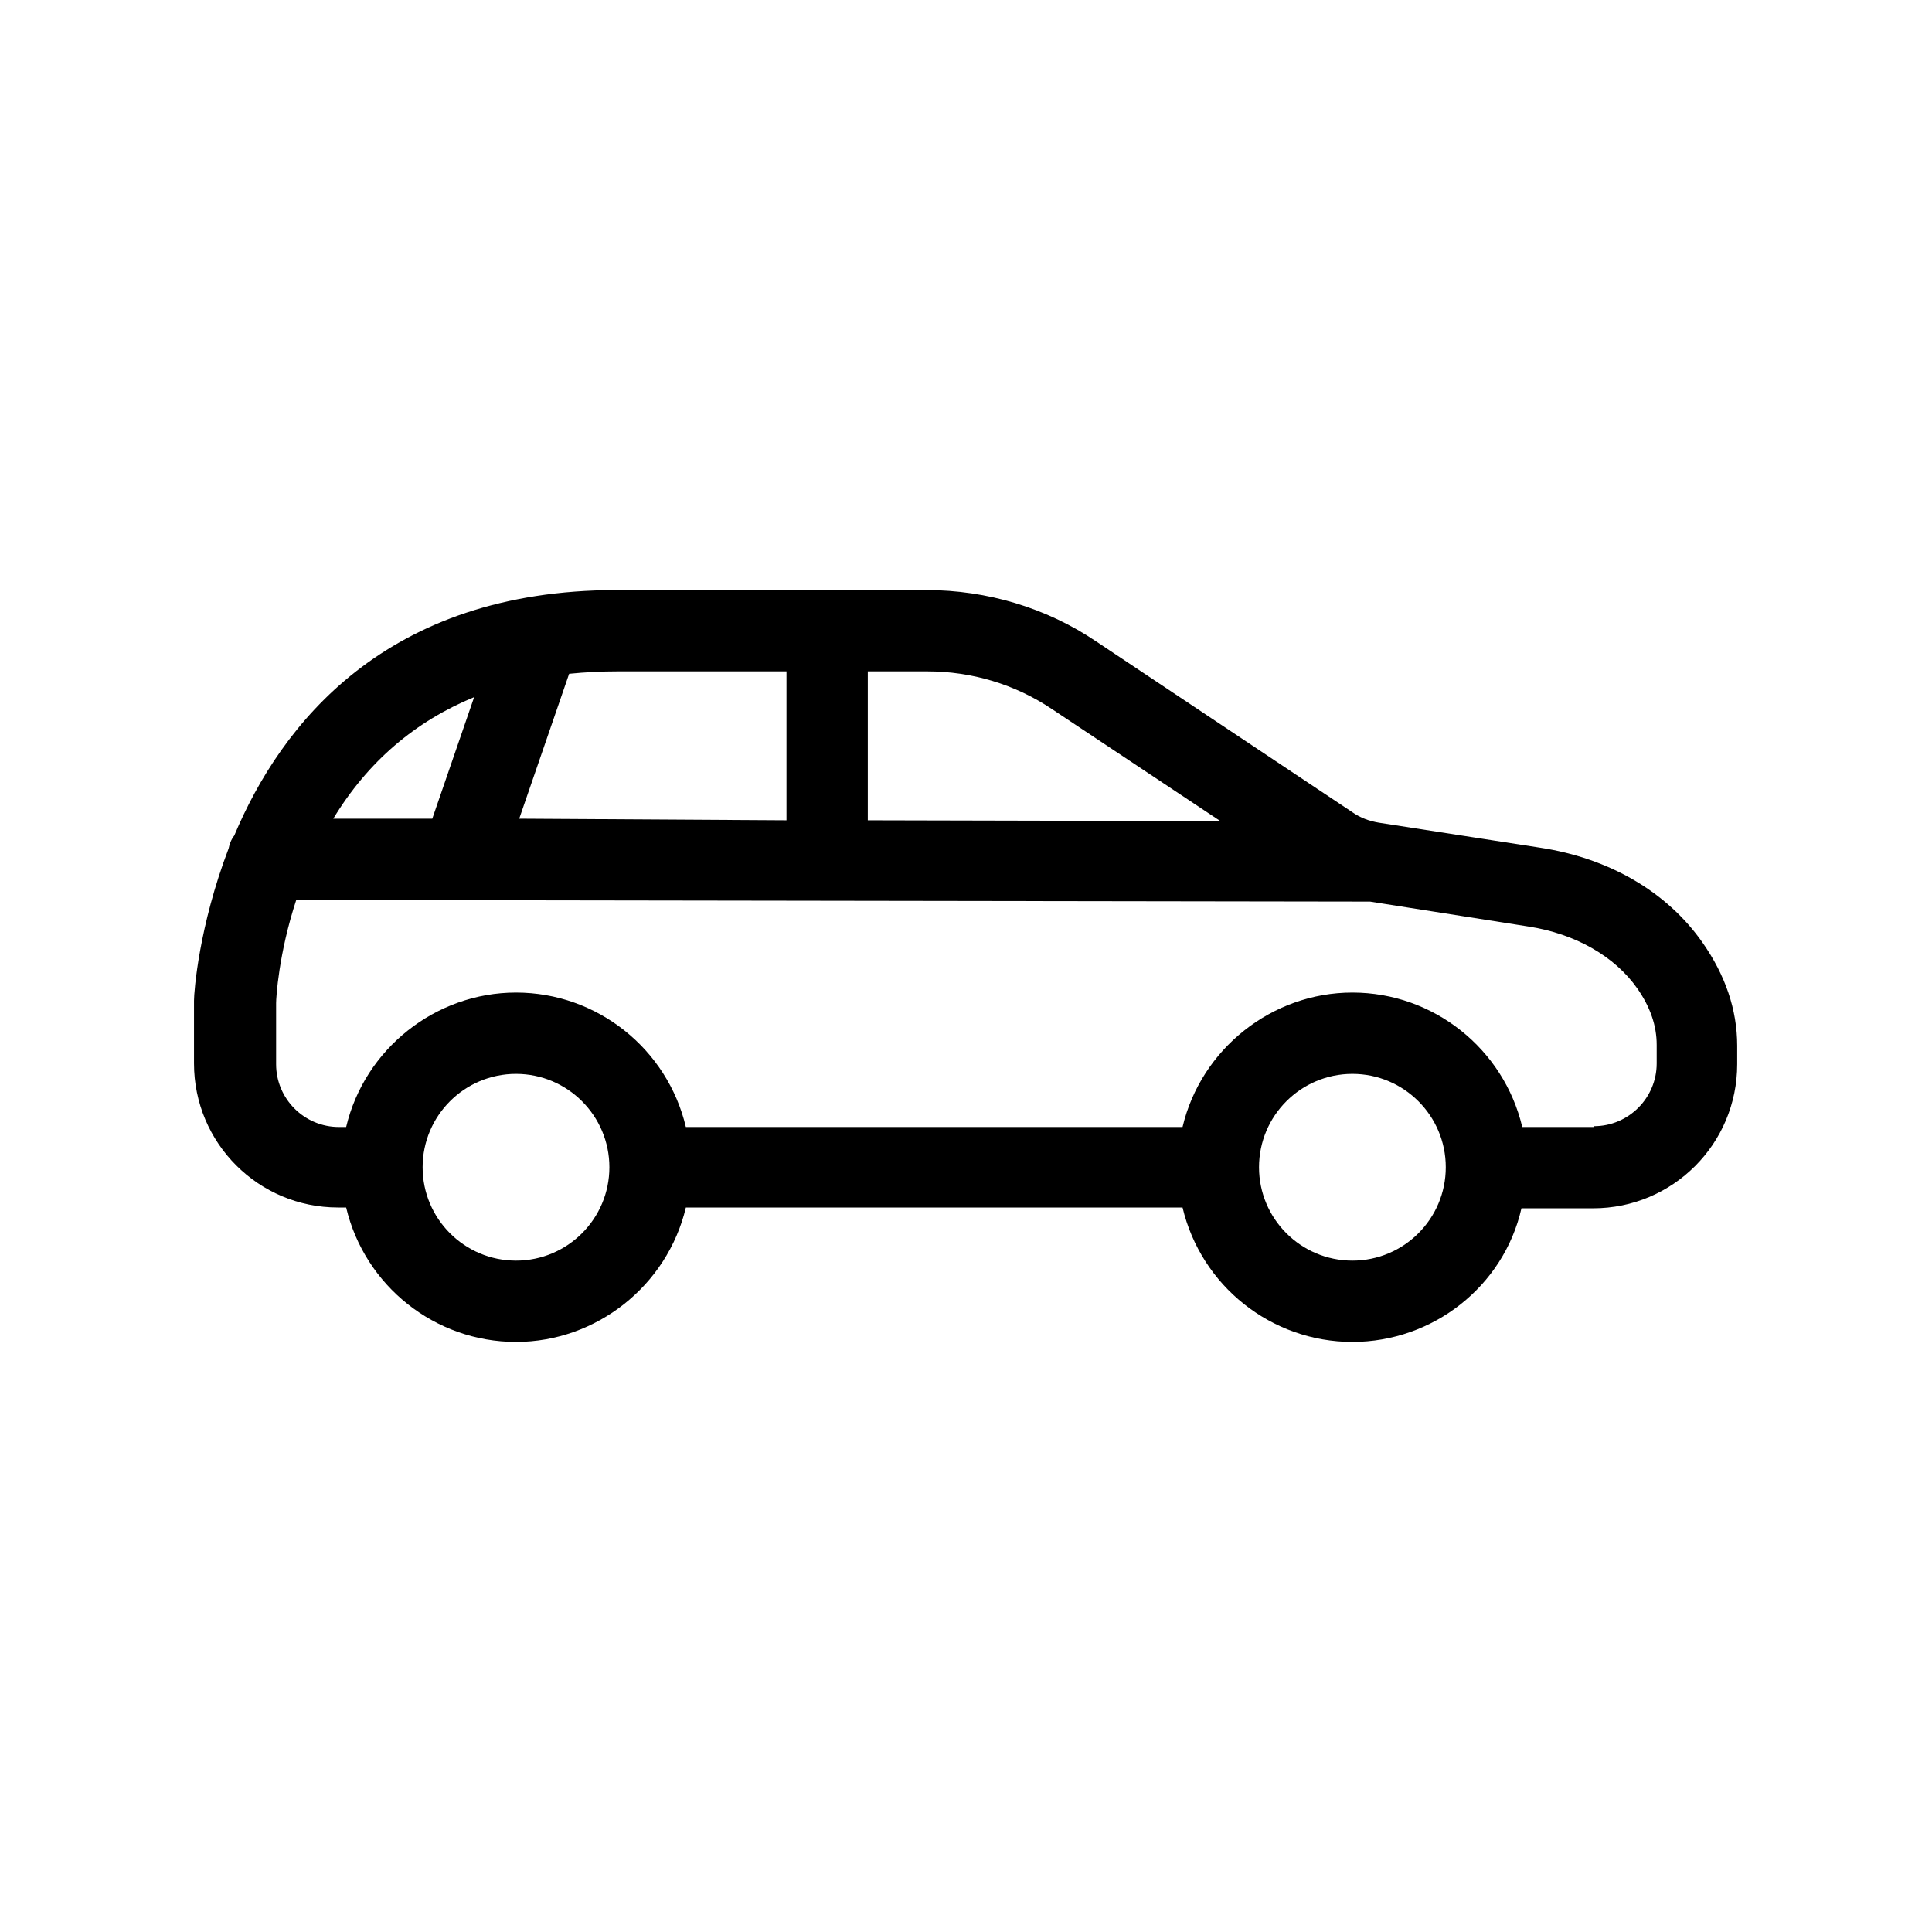 <svg height="24" viewBox="0 0 24 24" width="24" xmlns="http://www.w3.org/2000/svg"><path d="M 16.8 16.67 C 15.79 16.67 14.92 15.97 14.69 15 L 8.52 15 C 8.29 15.97 7.41 16.67 6.41 16.67 C 5.4 16.67 4.53 15.97 4.3 15 L 4.2 15 C 3.21 15 2.41 14.2 2.41 13.21 L 2.41 12.43 C 2.41 12.32 2.47 11.51 2.84 10.54 C 2.85 10.49 2.87 10.43 2.91 10.38 C 3.49 9 4.79 7.33 7.66 7.33 L 11.51 7.33 C 12.26 7.33 13 7.55 13.62 7.97 L 16.8 10.09 C 16.9 10.16 17.01 10.2 17.13 10.22 L 19.13 10.53 C 19.99 10.66 20.71 11.08 21.15 11.71 C 21.43 12.11 21.58 12.54 21.58 12.99 L 21.58 13.22 C 21.58 14.21 20.78 15.01 19.79 15.01 L 18.9 15.01 C 18.68 15.98 17.8 16.67 16.8 16.67 M 16.8 13.34 C 16.16 13.34 15.64 13.86 15.64 14.5 C 15.64 15.14 16.16 15.66 16.8 15.66 C 17.44 15.66 17.96 15.14 17.96 14.5 C 17.96 13.86 17.44 13.34 16.8 13.34 M 6.41 13.34 C 5.77 13.34 5.25 13.86 5.25 14.5 C 5.25 15.14 5.77 15.66 6.41 15.66 C 7.05 15.66 7.57 15.14 7.57 14.5 C 7.57 13.86 7.05 13.34 6.41 13.34 M 19.8 13.99 C 20.23 13.99 20.58 13.64 20.58 13.21 L 20.58 12.98 C 20.58 12.74 20.5 12.51 20.34 12.28 C 20.06 11.88 19.57 11.6 18.99 11.51 L 17.02 11.2 L 3.68 11.18 C 3.46 11.85 3.43 12.4 3.43 12.46 L 3.43 13.22 C 3.43 13.65 3.78 14 4.21 14 L 4.3 14 C 4.53 13.03 5.41 12.33 6.41 12.33 C 7.42 12.33 8.29 13.03 8.52 14 L 14.69 14 C 14.92 13.03 15.8 12.33 16.8 12.33 C 17.81 12.33 18.68 13.03 18.91 14 L 19.8 14 L 19.8 13.99 M 15.16 10.2 L 13.07 8.81 C 12.61 8.5 12.07 8.34 11.52 8.34 L 10.78 8.34 L 10.78 10.19 L 15.16 10.2 M 9.77 10.19 L 9.77 8.34 L 7.67 8.34 C 7.47 8.34 7.27 8.35 7.07 8.37 L 6.45 10.17 L 9.77 10.19 M 5.37 10.17 L 5.89 8.66 C 5.16 8.96 4.57 9.46 4.14 10.17 L 5.37 10.17" fill="currentColor" /></svg>